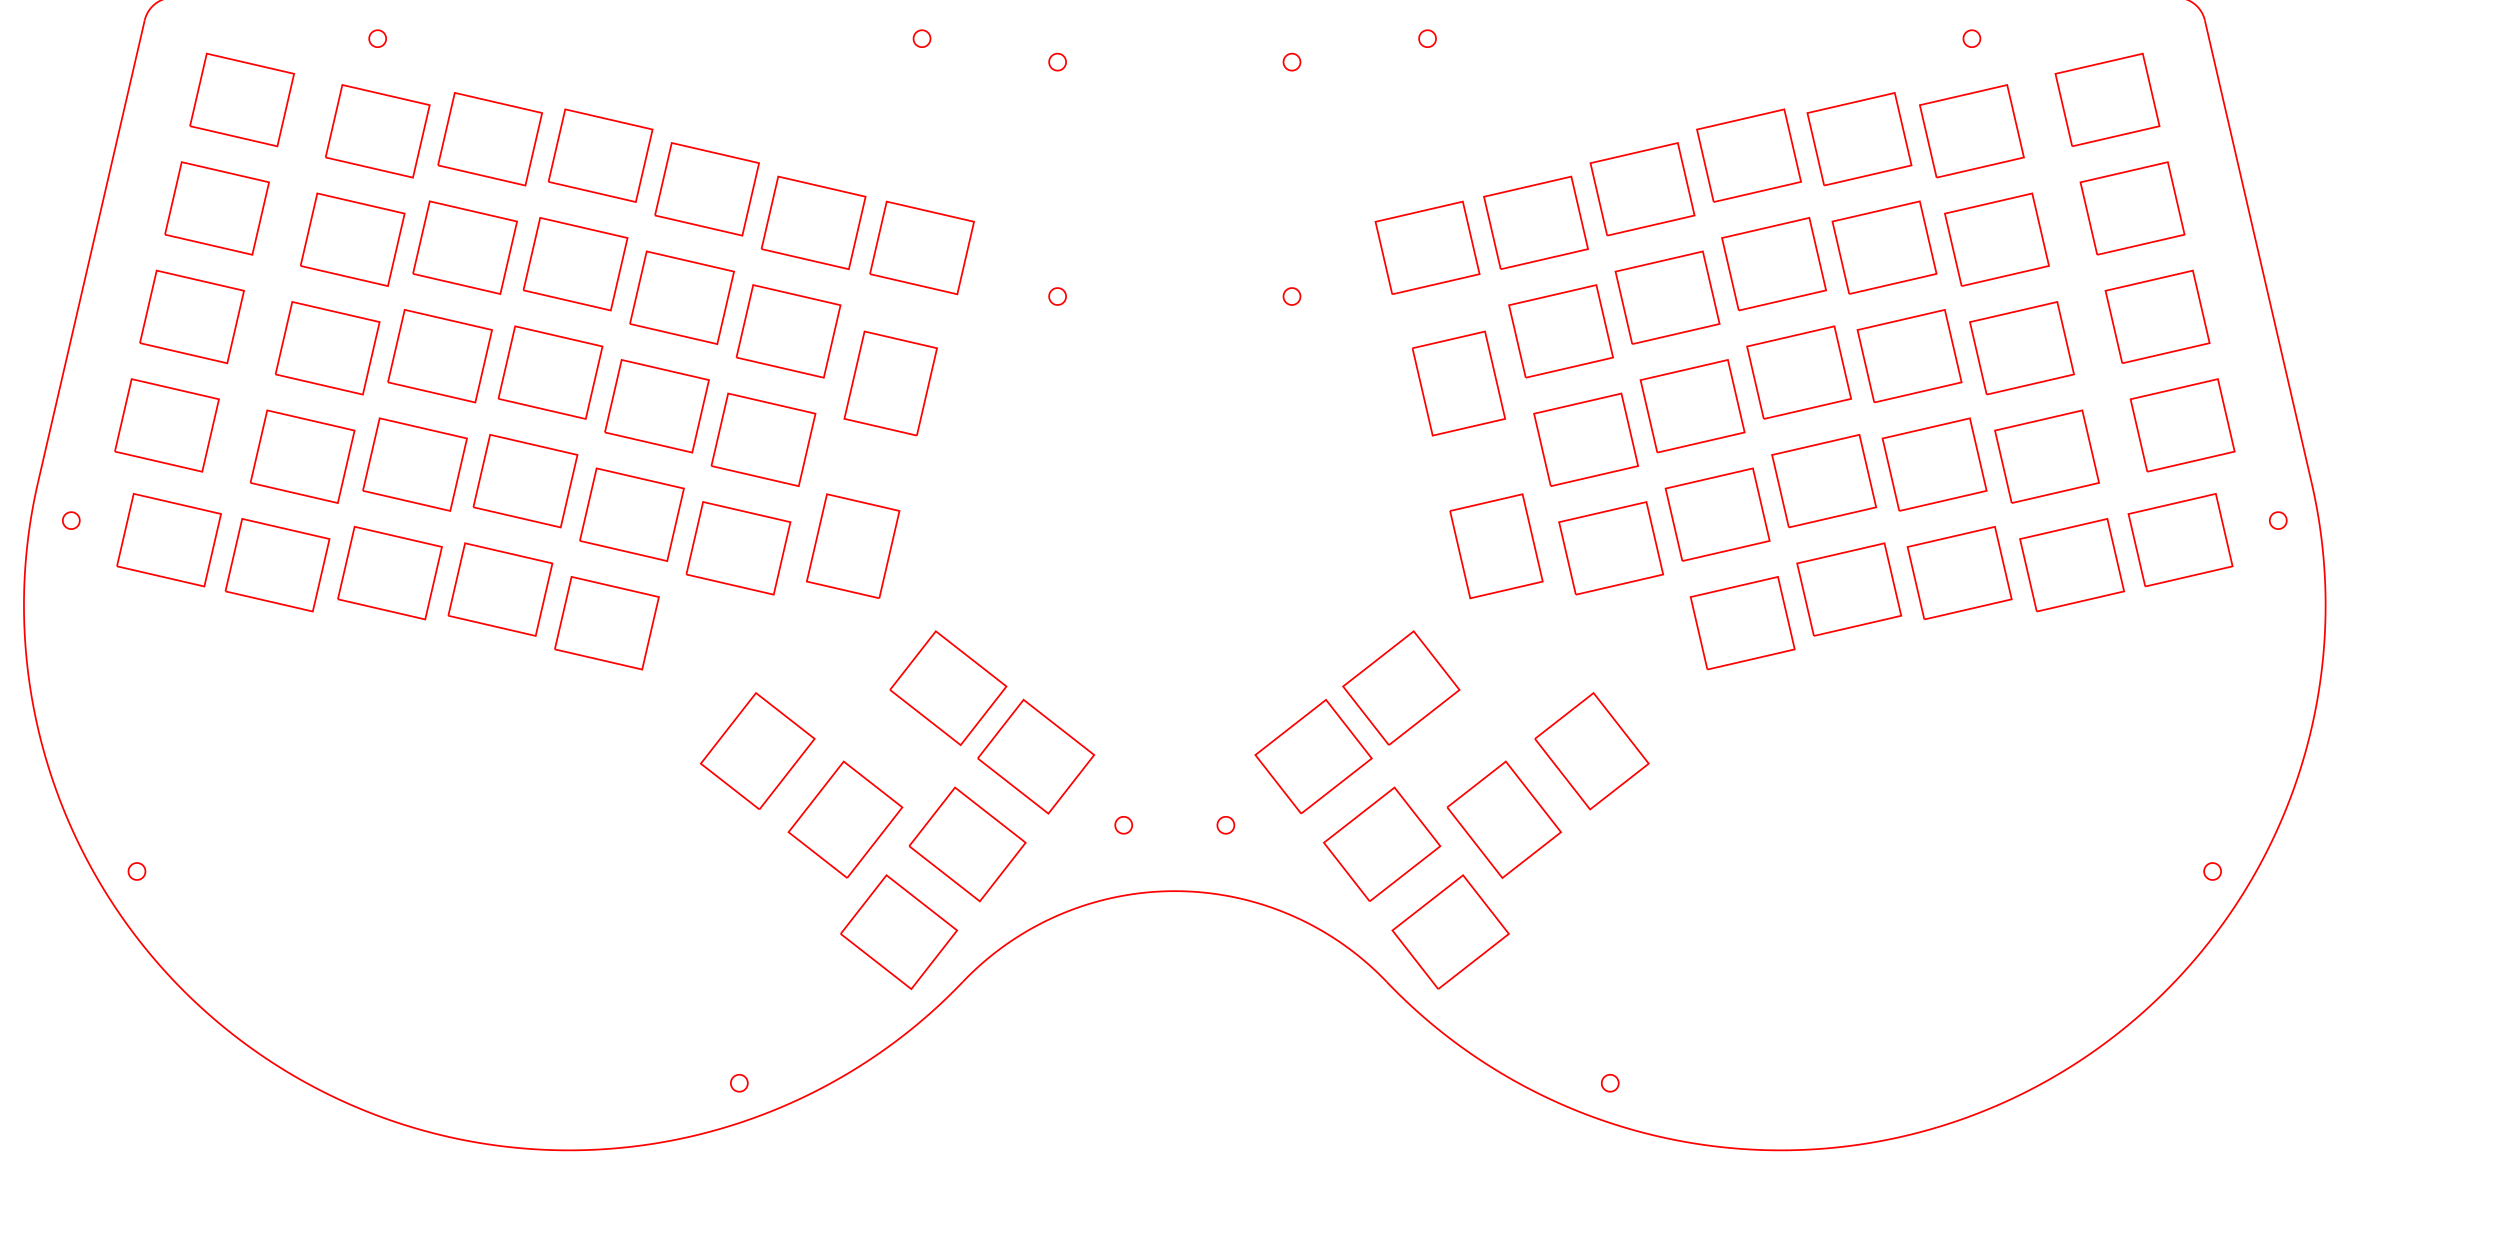 <?xml version="1.0" encoding="utf-8" ?>
<svg baseProfile="full" height="200mm" version="1.1" width="400mm" xmlns="http://www.w3.org/2000/svg" xmlns:ev="http://www.w3.org/2001/xml-events" xmlns:xlink="http://www.w3.org/1999/xlink"><defs /><polyline points="459.267,489.515 492.644,446.795 457.183,419.09 423.807,461.81 459.267,489.515" style="fill:none;stroke:#ff0000;stroke-opacity:1;stroke-width:1.063" /><polyline points="512.318,530.963 545.695,488.243 510.234,460.538 476.858,503.258 512.318,530.963" style="fill:none;stroke:#ff0000;stroke-opacity:1;stroke-width:1.063" /><polyline points="508.391,564.766 551.111,598.143 578.816,562.682 536.096,529.306 508.391,564.766" style="fill:none;stroke:#ff0000;stroke-opacity:1;stroke-width:1.063" /><polyline points="549.839,511.715 592.559,545.092 620.264,509.631 577.544,476.254 549.839,511.715" style="fill:none;stroke:#ff0000;stroke-opacity:1;stroke-width:1.063" /><polyline points="591.287,458.664 634.007,492.04 661.712,456.58 618.992,423.203 591.287,458.664" style="fill:none;stroke:#ff0000;stroke-opacity:1;stroke-width:1.063" /><polyline points="538.236,417.216 580.956,450.592 608.661,415.132 565.941,381.755 538.236,417.216" style="fill:none;stroke:#ff0000;stroke-opacity:1;stroke-width:1.063" /><polyline points="526.109,165.78 578.932,177.976 589.054,134.129 536.231,121.934 526.109,165.78" style="fill:none;stroke:#ff0000;stroke-opacity:1;stroke-width:1.063" /><polyline points="554.477,263.424 566.672,210.601 522.825,200.478 510.63,253.302 554.477,263.424" style="fill:none;stroke:#ff0000;stroke-opacity:1;stroke-width:1.063" /><polyline points="531.76,361.82 543.955,308.997 500.109,298.874 487.914,351.698 531.76,361.82" style="fill:none;stroke:#ff0000;stroke-opacity:1;stroke-width:1.063" /><polyline points="460.511,150.636 513.334,162.831 523.457,118.985 470.634,106.789 460.511,150.636" style="fill:none;stroke:#ff0000;stroke-opacity:1;stroke-width:1.063" /><polyline points="445.367,216.233 498.19,228.429 508.313,184.582 455.49,172.387 445.367,216.233" style="fill:none;stroke:#ff0000;stroke-opacity:1;stroke-width:1.063" /><polyline points="430.222,281.831 483.046,294.026 493.168,250.179 440.345,237.984 430.222,281.831" style="fill:none;stroke:#ff0000;stroke-opacity:1;stroke-width:1.063" /><polyline points="415.078,347.428 467.901,359.623 478.024,315.777 425.201,303.581 415.078,347.428" style="fill:none;stroke:#ff0000;stroke-opacity:1;stroke-width:1.063" /><polyline points="396.109,130.313 448.933,142.508 459.055,98.662 406.232,86.466 396.109,130.313" style="fill:none;stroke:#ff0000;stroke-opacity:1;stroke-width:1.063" /><polyline points="380.965,195.91 433.788,208.106 443.911,164.259 391.088,152.064 380.965,195.91" style="fill:none;stroke:#ff0000;stroke-opacity:1;stroke-width:1.063" /><polyline points="365.821,261.508 418.644,273.703 428.767,229.856 375.944,217.661 365.821,261.508" style="fill:none;stroke:#ff0000;stroke-opacity:1;stroke-width:1.063" /><polyline points="350.676,327.105 403.5,339.3 413.622,295.454 360.799,283.258 350.676,327.105" style="fill:none;stroke:#ff0000;stroke-opacity:1;stroke-width:1.063" /><polyline points="335.532,392.702 388.355,404.898 398.478,361.051 345.655,348.856 335.532,392.702" style="fill:none;stroke:#ff0000;stroke-opacity:1;stroke-width:1.063" /><polyline points="331.708,109.99 384.531,122.185 394.654,78.338 341.83,66.143 331.708,109.99" style="fill:none;stroke:#ff0000;stroke-opacity:1;stroke-width:1.063" /><polyline points="316.563,175.587 369.386,187.782 379.509,143.936 326.686,131.741 316.563,175.587" style="fill:none;stroke:#ff0000;stroke-opacity:1;stroke-width:1.063" /><polyline points="301.419,241.185 354.242,253.38 364.365,209.533 311.542,197.338 301.419,241.185" style="fill:none;stroke:#ff0000;stroke-opacity:1;stroke-width:1.063" /><polyline points="286.275,306.782 339.098,318.977 349.221,275.131 296.397,262.935 286.275,306.782" style="fill:none;stroke:#ff0000;stroke-opacity:1;stroke-width:1.063" /><polyline points="271.13,372.379 323.953,384.575 334.076,340.728 281.253,328.533 271.13,372.379" style="fill:none;stroke:#ff0000;stroke-opacity:1;stroke-width:1.063" /><polyline points="264.915,100.024 317.738,112.219 327.861,68.373 275.038,56.178 264.915,100.024" style="fill:none;stroke:#ff0000;stroke-opacity:1;stroke-width:1.063" /><polyline points="249.77,165.622 302.594,177.817 312.716,133.97 259.893,121.775 249.77,165.622" style="fill:none;stroke:#ff0000;stroke-opacity:1;stroke-width:1.063" /><polyline points="234.626,231.219 287.449,243.414 297.572,199.568 244.749,187.372 234.626,231.219" style="fill:none;stroke:#ff0000;stroke-opacity:1;stroke-width:1.063" /><polyline points="219.482,296.816 272.305,309.012 282.428,265.165 229.604,252.97 219.482,296.816" style="fill:none;stroke:#ff0000;stroke-opacity:1;stroke-width:1.063" /><polyline points="204.337,362.414 257.16,374.609 267.283,330.762 214.46,318.567 204.337,362.414" style="fill:none;stroke:#ff0000;stroke-opacity:1;stroke-width:1.063" /><polyline points="196.926,95.237 249.749,107.433 259.872,63.586 207.049,51.391 196.926,95.237" style="fill:none;stroke:#ff0000;stroke-opacity:1;stroke-width:1.063" /><polyline points="181.782,160.835 234.605,173.03 244.728,129.183 191.905,116.988 181.782,160.835" style="fill:none;stroke:#ff0000;stroke-opacity:1;stroke-width:1.063" /><polyline points="166.637,226.432 219.461,238.627 229.583,194.781 176.76,182.586 166.637,226.432" style="fill:none;stroke:#ff0000;stroke-opacity:1;stroke-width:1.063" /><polyline points="151.493,292.03 204.316,304.225 214.439,260.378 161.616,248.183 151.493,292.03" style="fill:none;stroke:#ff0000;stroke-opacity:1;stroke-width:1.063" /><polyline points="136.349,357.627 189.172,369.822 199.295,325.975 146.472,313.78 136.349,357.627" style="fill:none;stroke:#ff0000;stroke-opacity:1;stroke-width:1.063" /><polyline points="114.929,76.307 167.753,88.502 177.875,44.656 125.052,32.46 114.929,76.307" style="fill:none;stroke:#ff0000;stroke-opacity:1;stroke-width:1.063" /><polyline points="99.785,141.904 152.608,154.1 162.731,110.253 109.908,98.058 99.785,141.904" style="fill:none;stroke:#ff0000;stroke-opacity:1;stroke-width:1.063" /><polyline points="84.641,207.502 137.464,219.697 147.587,175.85 94.764,163.655 84.641,207.502" style="fill:none;stroke:#ff0000;stroke-opacity:1;stroke-width:1.063" /><polyline points="69.496,273.099 122.32,285.294 132.442,241.448 79.619,229.252 69.496,273.099" style="fill:none;stroke:#ff0000;stroke-opacity:1;stroke-width:1.063" /><polyline points="70.751,342.483 123.575,354.678 133.697,310.831 80.874,298.636 70.751,342.483" style="fill:none;stroke:#ff0000;stroke-opacity:1;stroke-width:1.063" /><polyline points="928.222,446.795 961.599,489.515 997.059,461.81 963.683,419.09 928.222,446.795" style="fill:none;stroke:#ff0000;stroke-opacity:1;stroke-width:1.063" /><polyline points="875.171,488.243 908.548,530.963 944.008,503.258 910.632,460.538 875.171,488.243" style="fill:none;stroke:#ff0000;stroke-opacity:1;stroke-width:1.063" /><polyline points="869.755,598.143 912.475,564.766 884.77,529.306 842.05,562.682 869.755,598.143" style="fill:none;stroke:#ff0000;stroke-opacity:1;stroke-width:1.063" /><polyline points="828.307,545.092 871.027,511.715 843.322,476.254 800.602,509.631 828.307,545.092" style="fill:none;stroke:#ff0000;stroke-opacity:1;stroke-width:1.063" /><polyline points="786.859,492.04 829.579,458.664 801.874,423.203 759.154,456.58 786.859,492.04" style="fill:none;stroke:#ff0000;stroke-opacity:1;stroke-width:1.063" /><polyline points="839.91,450.592 882.63,417.216 854.925,381.755 812.205,415.132 839.91,450.592" style="fill:none;stroke:#ff0000;stroke-opacity:1;stroke-width:1.063" /><polyline points="841.934,177.976 894.758,165.78 884.635,121.934 831.812,134.129 841.934,177.976" style="fill:none;stroke:#ff0000;stroke-opacity:1;stroke-width:1.063" /><polyline points="854.194,210.601 866.389,263.424 910.236,253.302 898.041,200.478 854.194,210.601" style="fill:none;stroke:#ff0000;stroke-opacity:1;stroke-width:1.063" /><polyline points="876.911,308.997 889.106,361.82 932.952,351.698 920.757,298.874 876.911,308.997" style="fill:none;stroke:#ff0000;stroke-opacity:1;stroke-width:1.063" /><polyline points="907.532,162.831 960.355,150.636 950.232,106.789 897.409,118.985 907.532,162.831" style="fill:none;stroke:#ff0000;stroke-opacity:1;stroke-width:1.063" /><polyline points="922.676,228.429 975.499,216.233 965.377,172.387 912.553,184.582 922.676,228.429" style="fill:none;stroke:#ff0000;stroke-opacity:1;stroke-width:1.063" /><polyline points="937.821,294.026 990.644,281.831 980.521,237.984 927.698,250.179 937.821,294.026" style="fill:none;stroke:#ff0000;stroke-opacity:1;stroke-width:1.063" /><polyline points="952.965,359.623 1005.788,347.428 995.665,303.581 942.842,315.777 952.965,359.623" style="fill:none;stroke:#ff0000;stroke-opacity:1;stroke-width:1.063" /><polyline points="971.934,142.508 1024.757,130.313 1014.634,86.466 961.811,98.662 971.934,142.508" style="fill:none;stroke:#ff0000;stroke-opacity:1;stroke-width:1.063" /><polyline points="987.078,208.106 1039.901,195.91 1029.778,152.064 976.955,164.259 987.078,208.106" style="fill:none;stroke:#ff0000;stroke-opacity:1;stroke-width:1.063" /><polyline points="1002.222,273.703 1055.045,261.508 1044.923,217.661 992.099,229.856 1002.222,273.703" style="fill:none;stroke:#ff0000;stroke-opacity:1;stroke-width:1.063" /><polyline points="1017.367,339.3 1070.19,327.105 1060.067,283.258 1007.244,295.454 1017.367,339.3" style="fill:none;stroke:#ff0000;stroke-opacity:1;stroke-width:1.063" /><polyline points="1032.511,404.898 1085.334,392.702 1075.211,348.856 1022.388,361.051 1032.511,404.898" style="fill:none;stroke:#ff0000;stroke-opacity:1;stroke-width:1.063" /><polyline points="1036.335,122.185 1089.158,109.99 1079.036,66.143 1026.213,78.338 1036.335,122.185" style="fill:none;stroke:#ff0000;stroke-opacity:1;stroke-width:1.063" /><polyline points="1051.48,187.782 1104.303,175.587 1094.18,131.741 1041.357,143.936 1051.48,187.782" style="fill:none;stroke:#ff0000;stroke-opacity:1;stroke-width:1.063" /><polyline points="1066.624,253.38 1119.447,241.185 1109.324,197.338 1056.501,209.533 1066.624,253.38" style="fill:none;stroke:#ff0000;stroke-opacity:1;stroke-width:1.063" /><polyline points="1081.768,318.977 1134.591,306.782 1124.469,262.935 1071.646,275.131 1081.768,318.977" style="fill:none;stroke:#ff0000;stroke-opacity:1;stroke-width:1.063" /><polyline points="1096.913,384.575 1149.736,372.379 1139.613,328.533 1086.79,340.728 1096.913,384.575" style="fill:none;stroke:#ff0000;stroke-opacity:1;stroke-width:1.063" /><polyline points="1103.128,112.219 1155.951,100.024 1145.829,56.178 1093.005,68.373 1103.128,112.219" style="fill:none;stroke:#ff0000;stroke-opacity:1;stroke-width:1.063" /><polyline points="1118.273,177.817 1171.096,165.622 1160.973,121.775 1108.15,133.97 1118.273,177.817" style="fill:none;stroke:#ff0000;stroke-opacity:1;stroke-width:1.063" /><polyline points="1133.417,243.414 1186.24,231.219 1176.117,187.372 1123.294,199.568 1133.417,243.414" style="fill:none;stroke:#ff0000;stroke-opacity:1;stroke-width:1.063" /><polyline points="1148.561,309.012 1201.384,296.816 1191.262,252.97 1138.439,265.165 1148.561,309.012" style="fill:none;stroke:#ff0000;stroke-opacity:1;stroke-width:1.063" /><polyline points="1163.706,374.609 1216.529,362.414 1206.406,318.567 1153.583,330.762 1163.706,374.609" style="fill:none;stroke:#ff0000;stroke-opacity:1;stroke-width:1.063" /><polyline points="1171.117,107.433 1223.94,95.237 1213.817,51.391 1160.994,63.586 1171.117,107.433" style="fill:none;stroke:#ff0000;stroke-opacity:1;stroke-width:1.063" /><polyline points="1186.261,173.03 1239.084,160.835 1228.962,116.988 1176.138,129.183 1186.261,173.03" style="fill:none;stroke:#ff0000;stroke-opacity:1;stroke-width:1.063" /><polyline points="1201.406,238.627 1254.229,226.432 1244.106,182.586 1191.283,194.781 1201.406,238.627" style="fill:none;stroke:#ff0000;stroke-opacity:1;stroke-width:1.063" /><polyline points="1216.55,304.225 1269.373,292.03 1259.25,248.183 1206.427,260.378 1216.55,304.225" style="fill:none;stroke:#ff0000;stroke-opacity:1;stroke-width:1.063" /><polyline points="1231.694,369.822 1284.517,357.627 1274.395,313.78 1221.571,325.975 1231.694,369.822" style="fill:none;stroke:#ff0000;stroke-opacity:1;stroke-width:1.063" /><polyline points="1253.114,88.502 1305.937,76.307 1295.814,32.46 1242.991,44.656 1253.114,88.502" style="fill:none;stroke:#ff0000;stroke-opacity:1;stroke-width:1.063" /><polyline points="1268.258,154.1 1321.081,141.904 1310.958,98.058 1258.135,110.253 1268.258,154.1" style="fill:none;stroke:#ff0000;stroke-opacity:1;stroke-width:1.063" /><polyline points="1283.402,219.697 1336.225,207.502 1326.103,163.655 1273.279,175.85 1283.402,219.697" style="fill:none;stroke:#ff0000;stroke-opacity:1;stroke-width:1.063" /><polyline points="1298.547,285.294 1351.37,273.099 1341.247,229.252 1288.424,241.448 1298.547,285.294" style="fill:none;stroke:#ff0000;stroke-opacity:1;stroke-width:1.063" /><polyline points="1297.292,354.678 1350.115,342.483 1339.992,298.636 1287.169,310.831 1297.292,354.678" style="fill:none;stroke:#ff0000;stroke-opacity:1;stroke-width:1.063" /><circle cx="679.551" cy="499.07" r="5.138" style="fill:none;stroke:#ff0000;stroke-opacity:1;stroke-width:1.063" /><circle cx="557.582" cy="23.411" r="5.138" style="fill:none;stroke:#ff0000;stroke-opacity:1;stroke-width:1.063" /><circle cx="228.399" cy="23.411" r="5.138" style="fill:none;stroke:#ff0000;stroke-opacity:1;stroke-width:1.063" /><circle cx="43.133" cy="314.833" r="5.138" style="fill:none;stroke:#ff0000;stroke-opacity:1;stroke-width:1.063" /><circle cx="447.106" cy="655.062" r="5.138" style="fill:none;stroke:#ff0000;stroke-opacity:1;stroke-width:1.063" /><circle cx="82.834" cy="527.014" r="5.138" style="fill:none;stroke:#ff0000;stroke-opacity:1;stroke-width:1.063" /><circle cx="1338.032" cy="527.014" r="5.138" style="fill:none;stroke:#ff0000;stroke-opacity:1;stroke-width:1.063" /><circle cx="973.76" cy="655.062" r="5.138" style="fill:none;stroke:#ff0000;stroke-opacity:1;stroke-width:1.063" /><circle cx="1377.733" cy="314.833" r="5.138" style="fill:none;stroke:#ff0000;stroke-opacity:1;stroke-width:1.063" /><circle cx="1192.467" cy="23.411" r="5.138" style="fill:none;stroke:#ff0000;stroke-opacity:1;stroke-width:1.063" /><circle cx="863.285" cy="23.411" r="5.138" style="fill:none;stroke:#ff0000;stroke-opacity:1;stroke-width:1.063" /><circle cx="741.315" cy="499.07" r="5.138" style="fill:none;stroke:#ff0000;stroke-opacity:1;stroke-width:1.063" /><circle cx="639.567" cy="179.316" r="5.138" style="fill:none;stroke:#ff0000;stroke-opacity:1;stroke-width:1.063" /><circle cx="781.299" cy="179.316" r="5.138" style="fill:none;stroke:#ff0000;stroke-opacity:1;stroke-width:1.063" /><circle cx="639.567" cy="37.584" r="5.138" style="fill:none;stroke:#ff0000;stroke-opacity:1;stroke-width:1.063" /><circle cx="781.299" cy="37.584" r="5.138" style="fill:none;stroke:#ff0000;stroke-opacity:1;stroke-width:1.063" /><polyline points="22.951,291.991 87.514,12.339" style="fill:none;stroke:#ff0000;stroke-opacity:1;stroke-width:1.063" /><path d="M104.777,-1.392 A 17.717 17.717 0.0 0,0 87.514 12.339" style="fill:none;stroke:#ff0000;stroke-opacity:1;stroke-width:1.063" /><polyline points="104.777,-1.392 1316.09,-1.392" style="fill:none;stroke:#ff0000;stroke-opacity:1;stroke-width:1.063" /><path d="M1333.352,12.339 A 17.717 17.717 0.0 0,0 1316.09 -1.392" style="fill:none;stroke:#ff0000;stroke-opacity:1;stroke-width:1.063" /><polyline points="1333.352,12.339 1397.915,291.991" style="fill:none;stroke:#ff0000;stroke-opacity:1;stroke-width:1.063" /><path d="M838.513,593.697 A 329.528 329.528 0.0 0,0 1397.915 291.991" style="fill:none;stroke:#ff0000;stroke-opacity:1;stroke-width:1.063" /><path d="M838.513,593.697 A 177.098 177.098 0.0 0,0 582.353 593.697" style="fill:none;stroke:#ff0000;stroke-opacity:1;stroke-width:1.063" /><path d="M22.951,291.991 A 329.528 329.528 0.0 0,0 582.353 593.697" style="fill:none;stroke:#ff0000;stroke-opacity:1;stroke-width:1.063" /></svg>